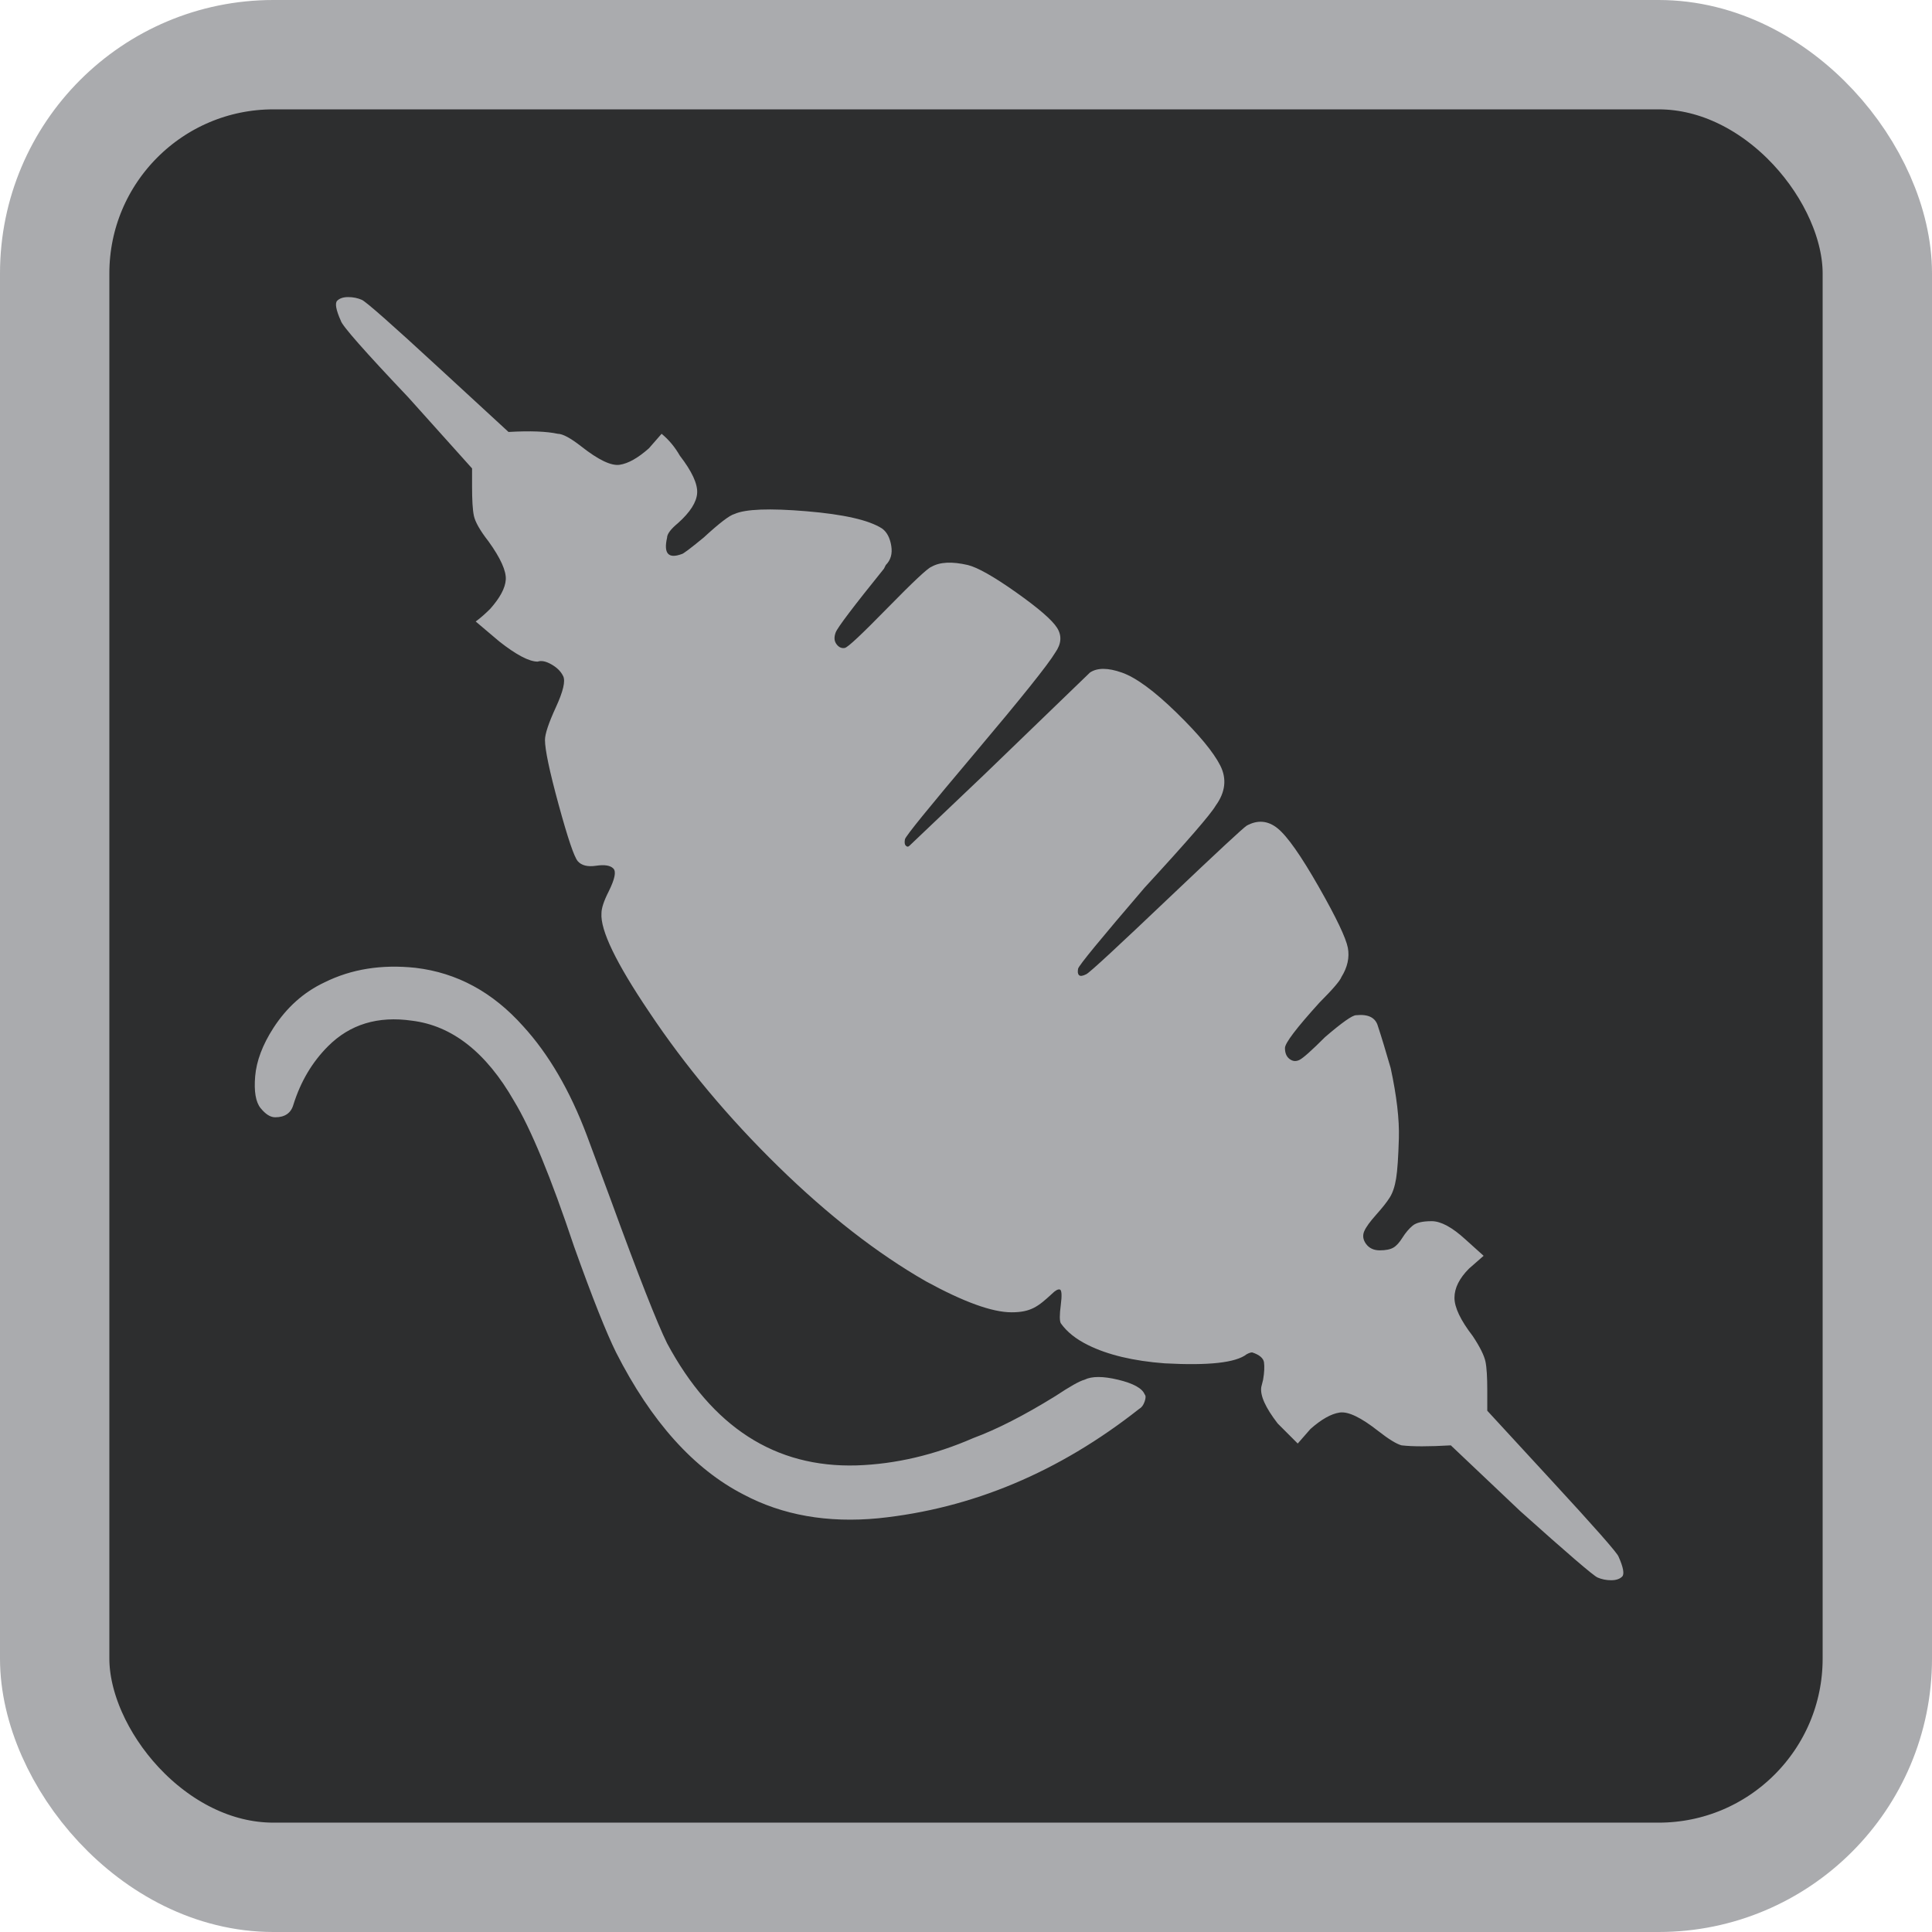 <?xml version="1.0" encoding="UTF-8"?>
<svg xmlns="http://www.w3.org/2000/svg" version="1.1" viewBox="0 0 1060 1060">
  <defs>
    <style>
      .cls-1 {
        fill: #aaabae;
      }

      .cls-2 {
        fill: #2d2e2f;
        stroke: #aaabae;
        stroke-miterlimit: 10;
        stroke-width: 60px;
      }
    </style>
  </defs>
  <!-- Generator: Adobe Illustrator 28.6.0, SVG Export Plug-In . SVG Version: 1.2.0 Build 709)  -->
  <g>
    <g id="Layer_1">
      <rect class="cls-2" x="30" y="30" width="1000" height="1000" rx="120" ry="120"/>
      <path class="cls-1" d="M888,854c-.7-2-13-16-37-42l-35-38v-11c0-7.3-.3-12.7-1-16s-3-8-7-14c-6.7-8.7-10-15.7-10-21s2.7-10.7,8-16l8-7-10-9c-7.3-6.7-13.5-10-18.5-10s-8.5.8-10.5,2.5-3.8,3.8-5.5,6.5-3.3,4.5-5,5.5-4.2,1.5-7.5,1.5-5.8-1.2-7.5-3.5-2-4.7-1-7,3.2-5.3,6.5-9,5.8-6.8,7.5-9.5,2.8-6.2,3.5-10.5,1.2-11.7,1.5-22-1.2-23.2-4.5-38.5c-2.7-9.3-5-17-7-23-1.3-4.7-5.3-6.7-12-6-2,0-7.7,4-17,12-7.3,7.3-12,11.5-14,12.5s-3.8.8-5.5-.5-2.5-3.3-2.5-6,6.3-11,19-25c7.3-7.3,11.3-12,12-14,3.3-5.3,4.5-10.7,3.5-16s-6.3-16.5-16-33.5-17.2-27.7-22.5-32-11-4.8-17-1.5c-2,1.3-16,14.3-42,39-28.7,27.3-44,41.5-46,42.5s-3.3,1.2-4,.5-.8-1.8-.5-3.5,12.5-16.5,36.5-44.5c23.3-25.3,36.3-40.3,39-45,5.3-7.3,6.2-14.7,2.5-22s-11.7-17-24-29-22.3-19.3-30-22-13.5-2.7-17.5,0c-1.3,1.3-20.7,20-58,56l-41,39c-.7.7-1.3.7-2,0s-.8-1.8-.5-3.5,13.2-17.5,38.5-47.5c25.3-30,40-48.3,44-55,3.3-4.7,3.7-9.2,1-13.5s-10.2-10.8-22.5-19.5-21.2-13.7-26.5-15c-8.7-2-15.3-1.7-20,1-2,.7-10,8.2-24,22.5s-21.8,21.7-23.5,22-3.2-.3-4.5-2-1.5-3.8-.5-6.5,9.8-14.3,26.5-35l1-2c2.7-2.7,3.7-6.2,3-10.5s-2.3-7.5-5-9.5c-7.3-4.7-21.2-7.8-41.5-9.5s-33.5-1.2-39.5,1.5c-2.7.7-8.3,5-17,13-7.3,6-11.3,9-12,9-7.3,2.7-10-.3-8-9,0-2,2-4.7,6-8,6.7-6,10.2-11.5,10.5-16.5s-2.8-11.8-9.5-20.5c-2.7-4.7-6-8.7-10-12l-7,8c-6,5.3-11.3,8.3-16,9s-11.7-2.7-21-10c-6-4.7-10.3-7-13-7-6-1.3-15-1.7-27-1l-38-35c-26-24-40.2-36.5-42.5-37.5s-4.8-1.5-7.5-1.5-4.7.7-6,2-.7,5,2,11c.7,2.7,13,16.7,37,42l35,39v10c0,7.3.3,12.7,1,16s3.3,8,8,14c6.7,9.3,9.8,16.3,9.5,21s-3.2,10-8.5,16c-2.7,2.7-5.3,5-8,7l13,11c9.3,7.3,16.3,11,21,11,2-.7,4.5-.2,7.5,1.5s5.2,3.8,6.5,6.5,0,8.3-4,17-6,14.7-6,18c0,5.3,2.5,17.2,7.5,35.5s8.5,28.7,10.5,31,5.3,3.2,10,2.5,7.8-.2,9.5,1.5.8,5.8-2.5,12.5c-2.7,5.3-4,9.3-4,12-.7,9.3,8,27.3,26,54,20,30,43.7,58.3,71,85s54.3,47.7,81,63c20.7,11.3,36.3,17,47,17s14.7-3.3,22-10c2-2,3.5-2.8,4.5-2.5s1.2,3.2.5,8.5-.7,8.7,0,10c3.3,4.7,8.3,8.7,15,12,10.7,5.3,24.7,8.7,42,10,24,1.3,39-.3,45-5,1.3-.7,2.3-1,3-1,4,1.3,6.2,3.2,6.5,5.5s.2,5.5-.5,9.5l-1,4c-.7,4.7,2.3,11.3,9,20l11,11,7-8c6-5.3,11.3-8.3,16-9s11.7,2.7,21,10c6,4.7,10.3,7.3,13,8,6,.7,15,.7,27,0l38,36c26,23.3,40.2,35.5,42.5,36.5s4.8,1.5,7.5,1.5,4.7-.7,6-2,.7-5-2-11ZM595,757c-2.7.7-8,3.7-16,9-17.3,10.7-32.3,18.3-45,23-21.3,9.3-42.7,14.3-64,15-44.7,1.3-79.3-21-104-67-5.3-10.7-15.7-37-31-79l-13-35c-9.3-24.7-21-44.7-35-60-16.7-18.7-36.3-29.3-59-32-18.7-2-35.3.7-50,8-11.3,5.3-20.7,13.7-28,25-6,9.3-9.3,18.2-10,26.5s.3,14.2,3,17.5,5.3,5,8,5c5.3,0,8.7-2.3,10-7,4-12.7,10.3-23.3,19-32,12-12,27.3-16.7,46-14,22,2.7,40.7,17.3,56,44,9.3,15.3,20.3,42,33,80,10,28,17.7,47.3,23,58,19.3,38,42.7,64,70,78,21.3,11.3,46,15.7,74,13,51.3-5.3,99-25.3,143-60,1.3-.7,2.3-2,3-4s.7-3.3,0-4c-1.3-3.3-6.2-6-14.5-8s-14.5-2-18.5,0Z"/>
    </g>
  </g>
</svg>